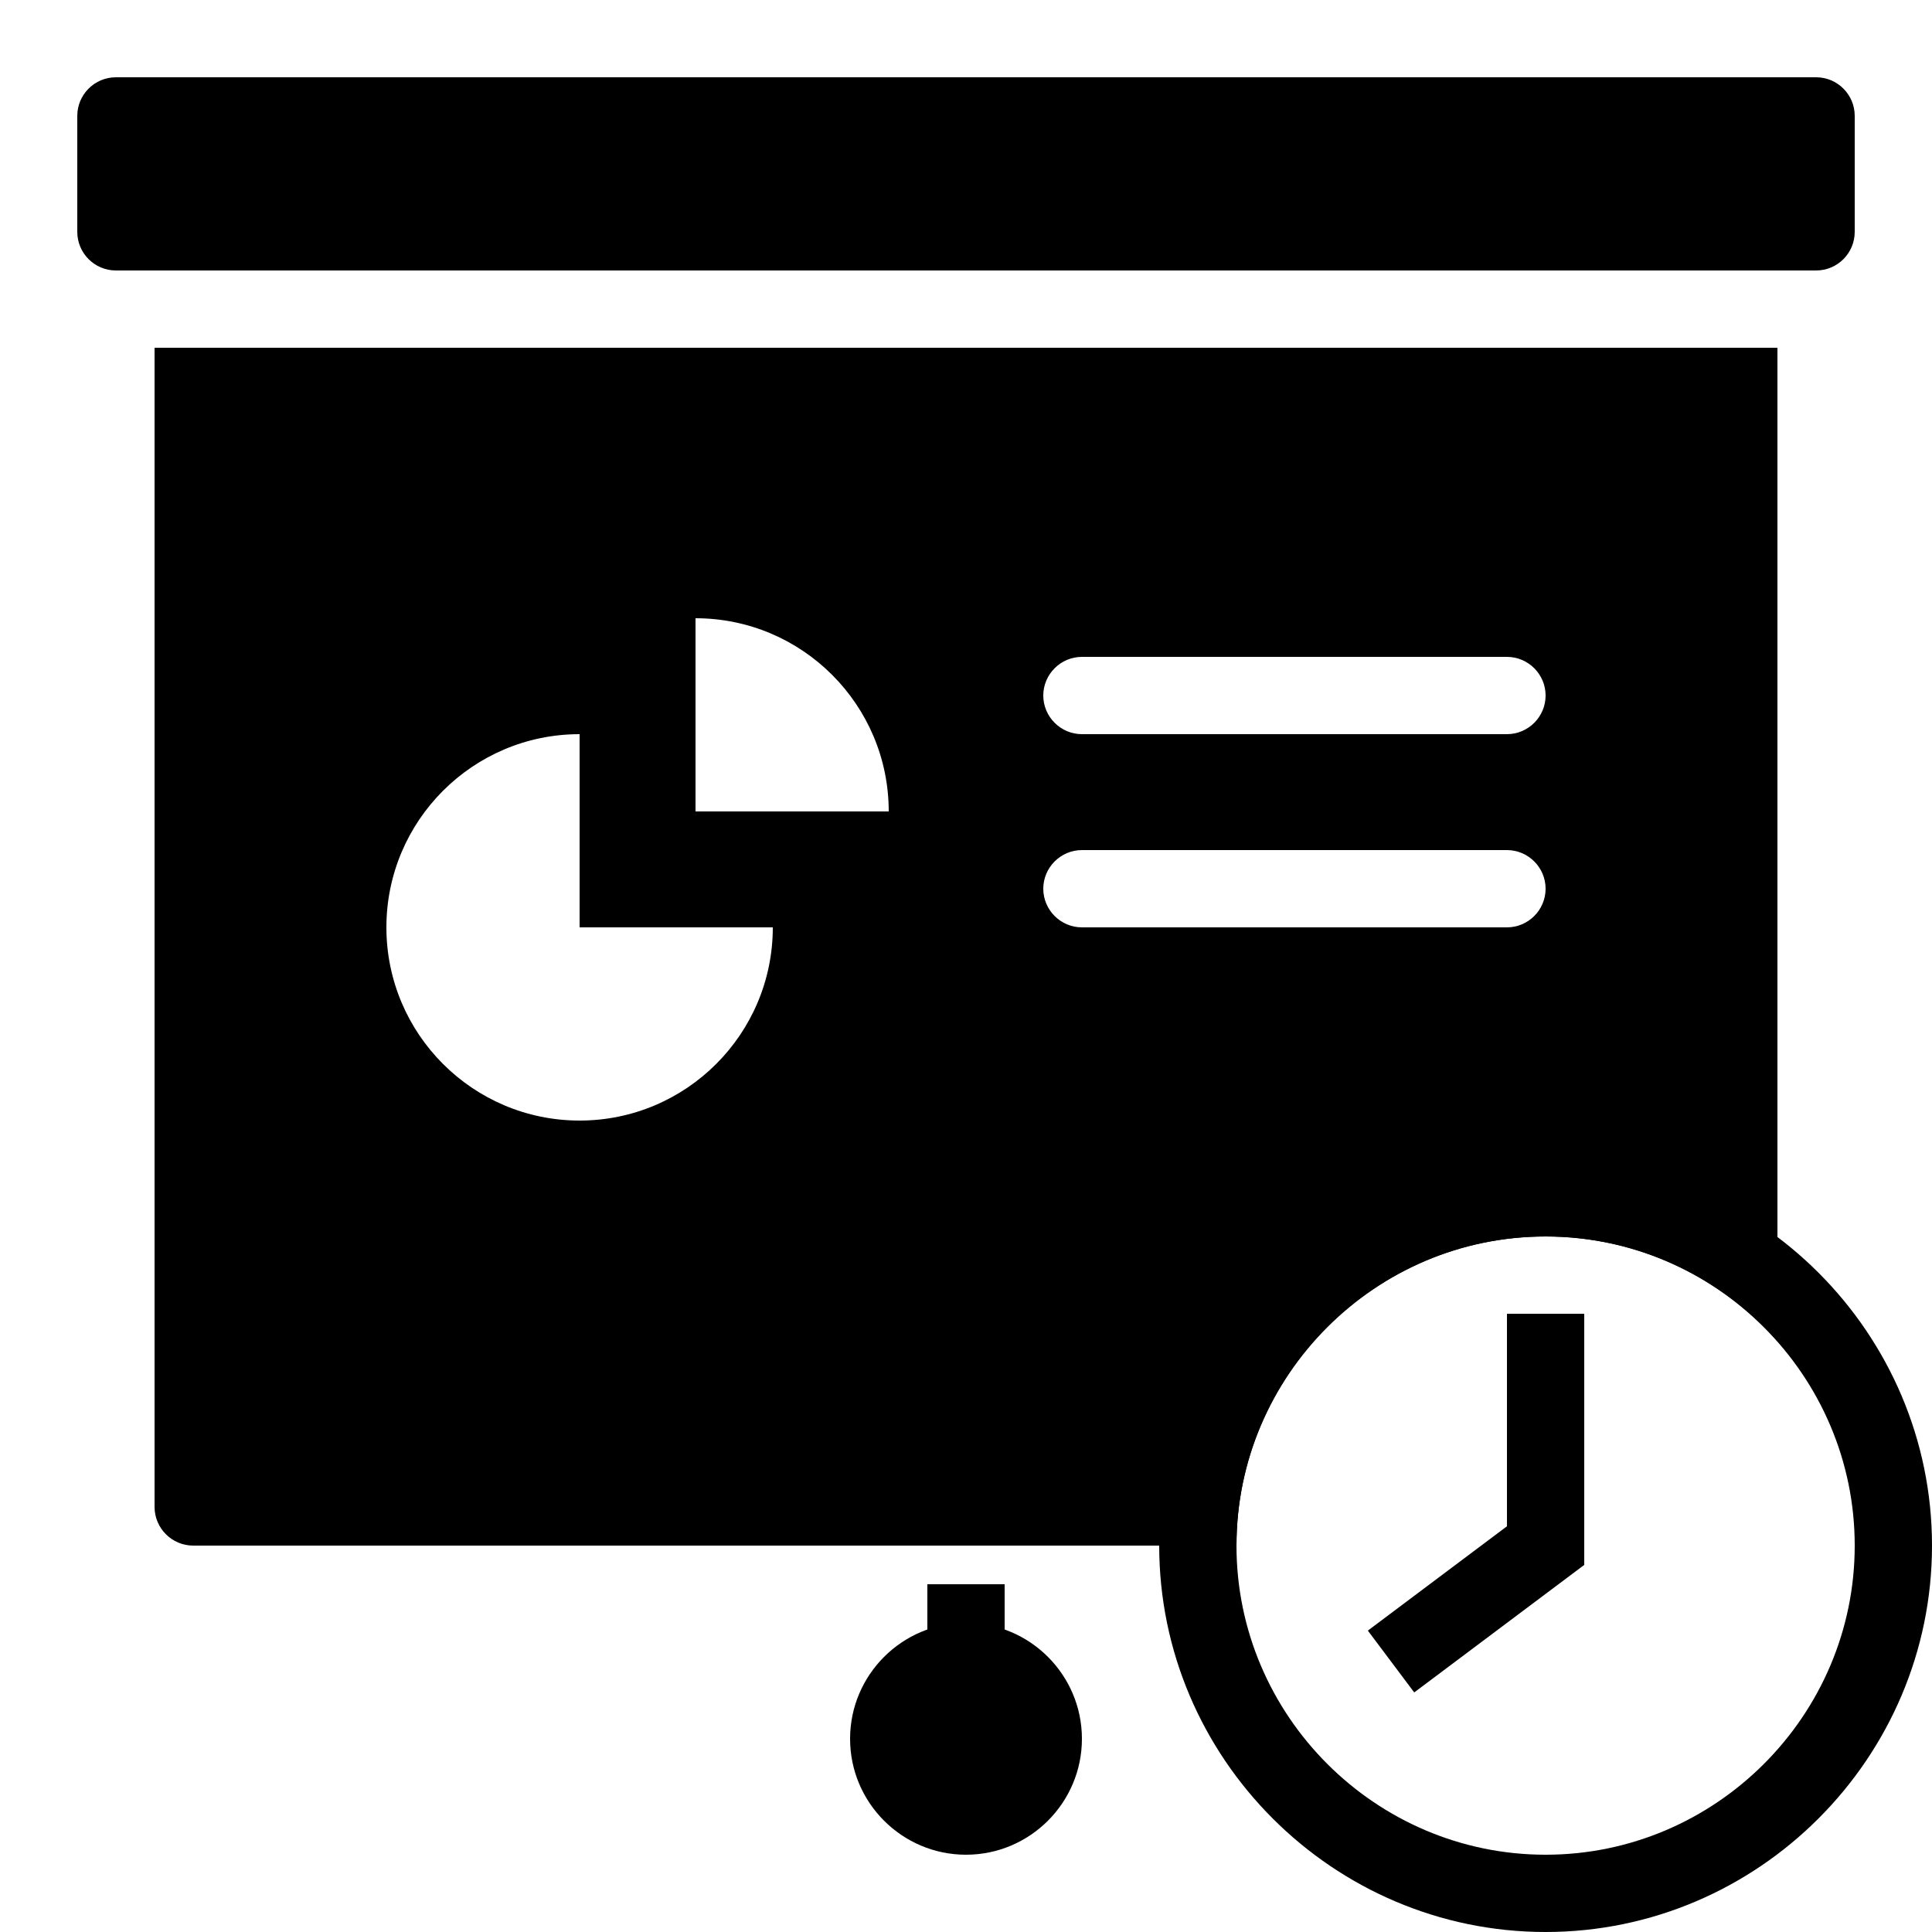 <?xml version="1.0" encoding="iso-8859-1"?><!-- Generator: Adobe Illustrator 22.1.0, SVG Export Plug-In . SVG Version: 6.00 Build 0)  --><svg xmlns="http://www.w3.org/2000/svg" xmlns:xlink="http://www.w3.org/1999/xlink" viewBox="0 0 50 50" width="500px" height="500px"><path d="M47,7H3C2.448,7,2,6.552,2,6V3c0-0.552,0.448-1,1-1h44c0.553,0,1,0.448,1,1v3C48,6.552,47.553,7,47,7z"/><path d="M25,48c-1.654,0-3-1.346-3-3s1.346-3,3-3s3,1.346,3,3S26.654,48,25,48z"/><path d="M4,9v30c0,0.55,0.45,1,1,1h27c0-4.42,3.58-8,8-8c2.39,0,4.54,1.05,6,2.71V9H4z M15,29c-2.76,0-5-2.24-5-5s2.24-5,5-5v5h5C20,26.76,17.76,29,15,29z M18,21v-5c2.76,0,5,2.24,5,5H18z M39,24H28c-0.55,0-1-0.45-1-1s0.45-1,1-1h11c0.55,0,1,0.45,1,1S39.55,24,39,24z M39,19H28c-0.55,0-1-0.45-1-1s0.45-1,1-1h11c0.55,0,1,0.45,1,1S39.55,19,39,19z"/><path d="M24,41v2c0,0.553,0.448,1,1,1s1-0.447,1-1v-2H24z"/><g id="IOS_copy_2_"><path d="M40,50c-5.5,0-10-4.5-10-10s4.5-10,10-10s10,4.5,10,10S45.5,50,40,50z M40,32c-4.4,0-8,3.6-8,8s3.6,8,8,8s8-3.6,8-8S44.4,32,40,32z"/></g><polygon points="41,40.5 41,34 39,34 39,39.5 35.4,42.2 36.6,43.8 "/></svg>
